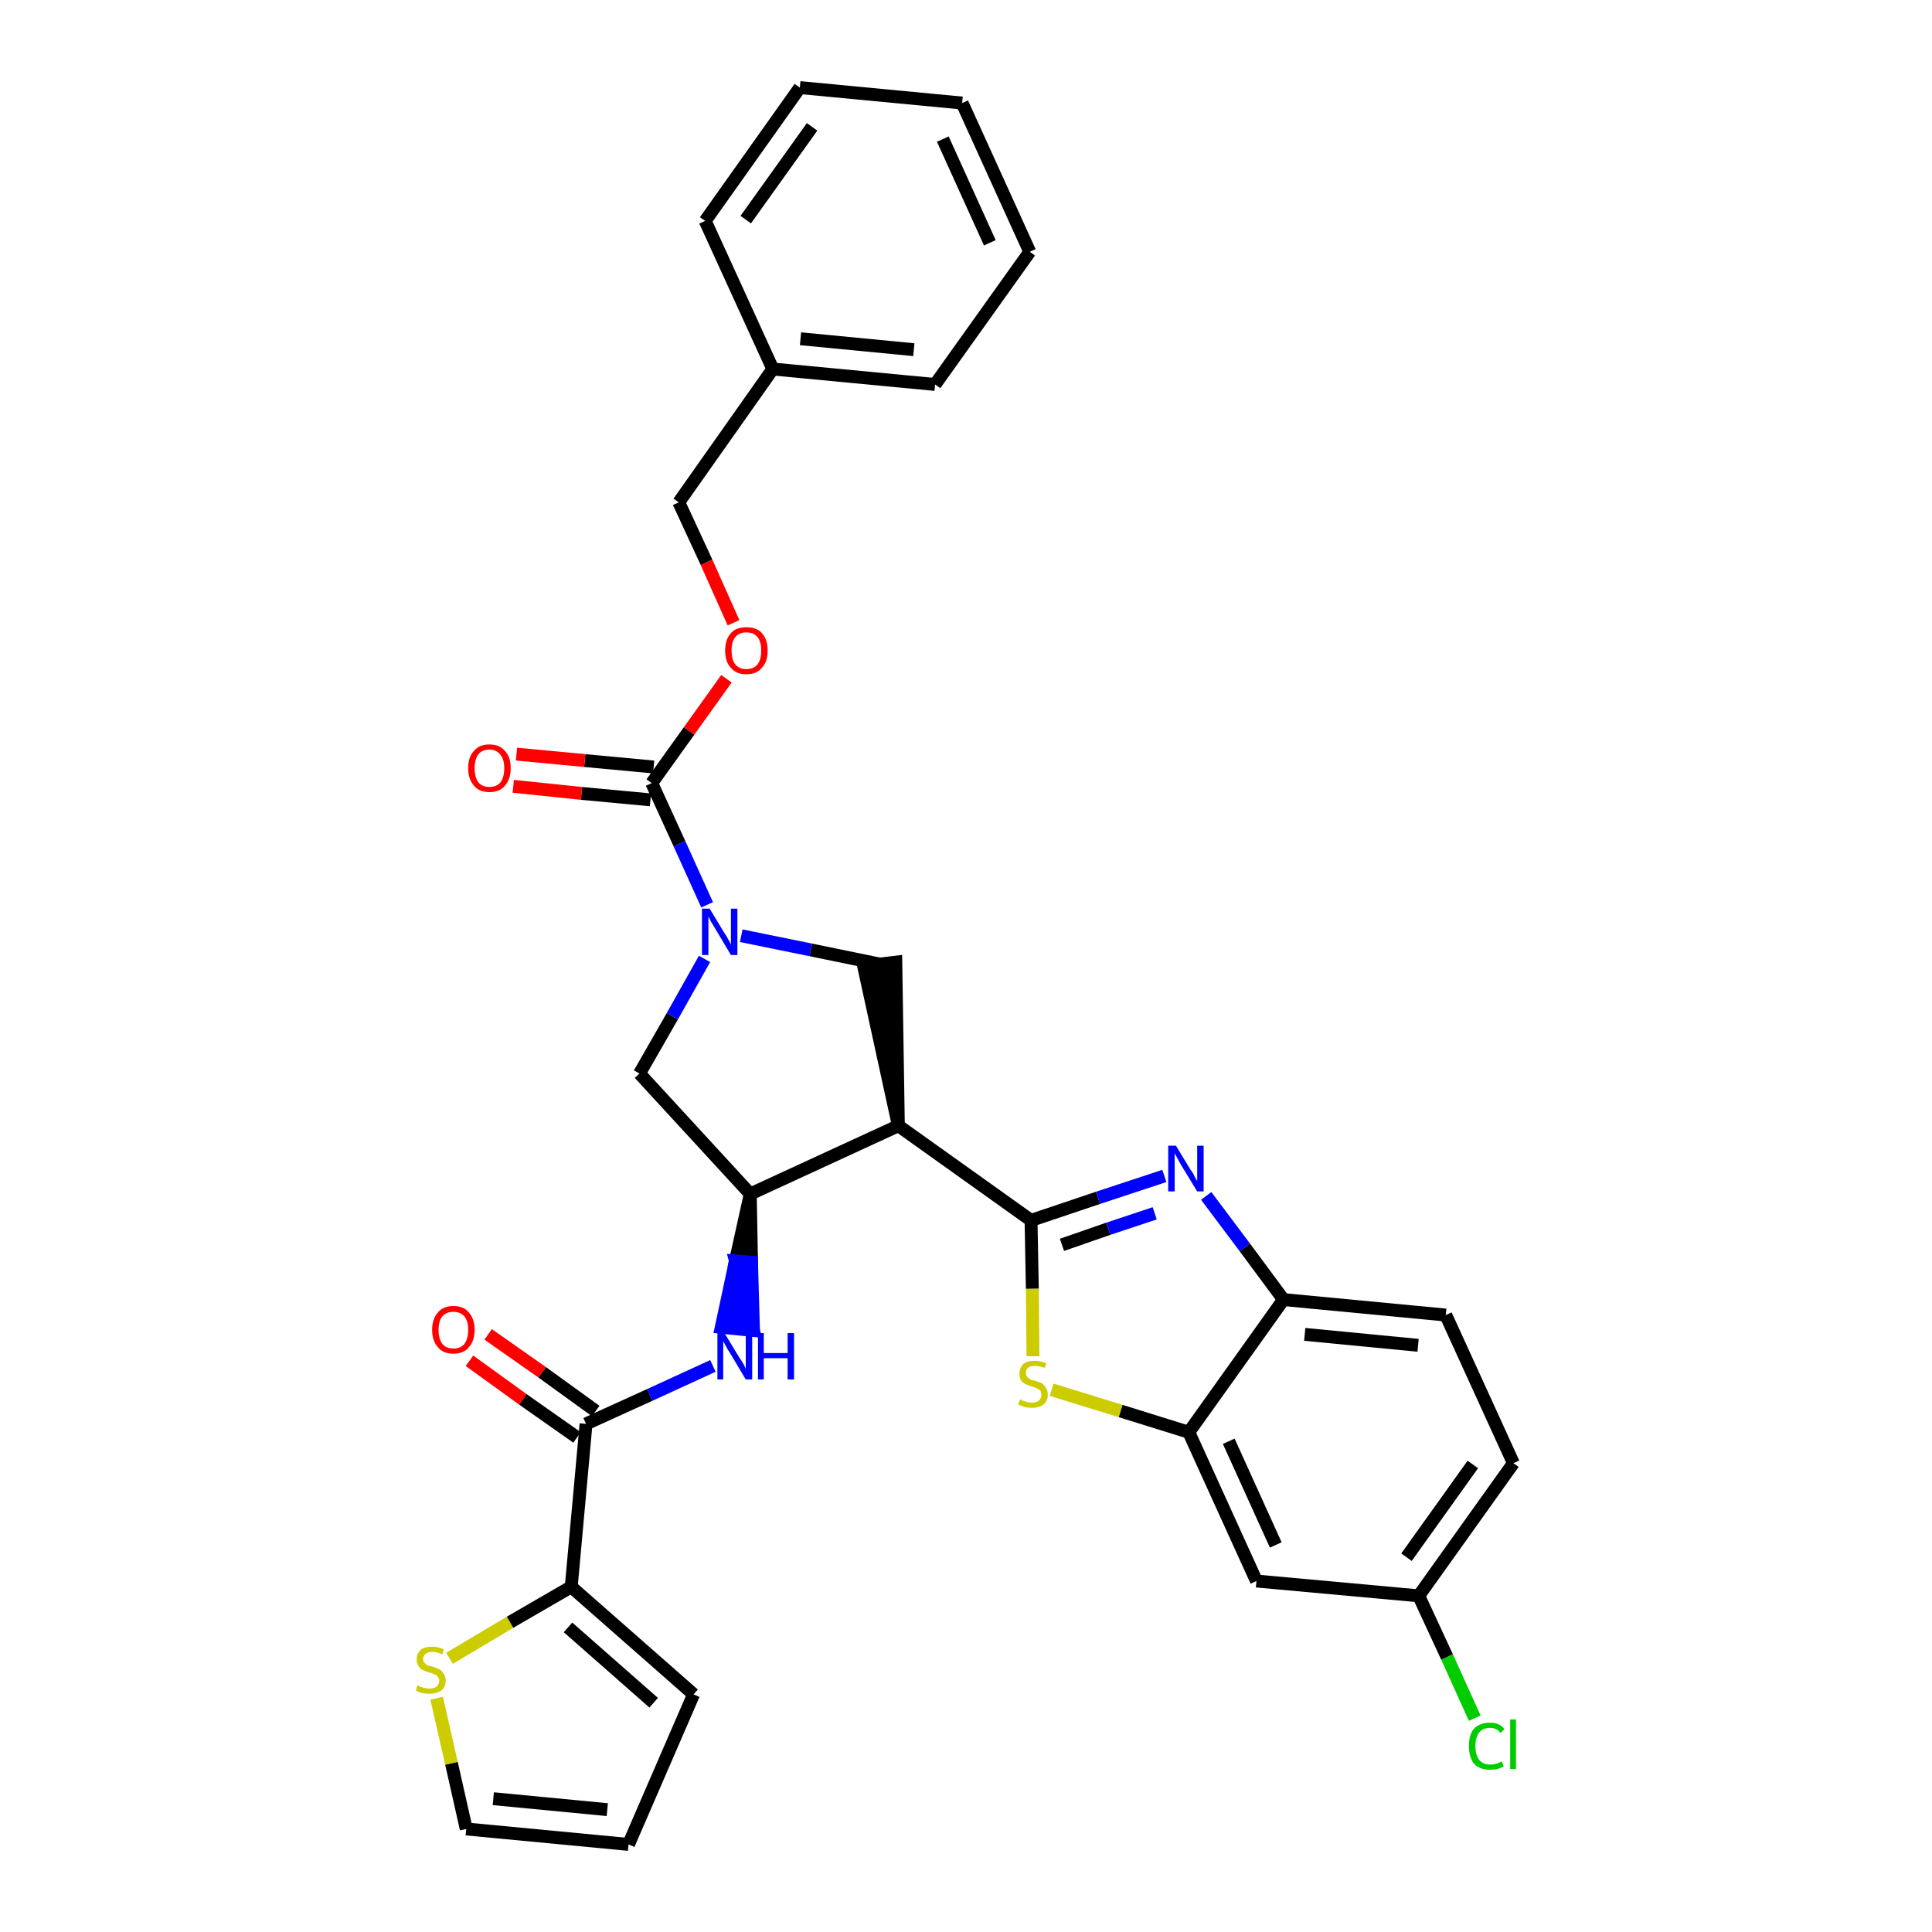 <?xml version='1.0' encoding='iso-8859-1'?>
<svg version='1.1' baseProfile='full'
              xmlns='http://www.w3.org/2000/svg'
                      xmlns:rdkit='http://www.rdkit.org/xml'
                      xmlns:xlink='http://www.w3.org/1999/xlink'
                  xml:space='preserve'
width='300px' height='300px' viewBox='0 0 300 300'>
<!-- END OF HEADER -->
<path class='bond-0 atom-0 atom-1' d='M 72.9,211.3 L 81.2,217.3' style='fill:none;fill-rule:evenodd;stroke:#FF0000;stroke-width:2.0px;stroke-linecap:butt;stroke-linejoin:miter;stroke-opacity:1' />
<path class='bond-0 atom-0 atom-1' d='M 81.2,217.3 L 89.6,223.2' style='fill:none;fill-rule:evenodd;stroke:#000000;stroke-width:2.0px;stroke-linecap:butt;stroke-linejoin:miter;stroke-opacity:1' />
<path class='bond-0 atom-0 atom-1' d='M 75.8,207.2 L 84.2,213.1' style='fill:none;fill-rule:evenodd;stroke:#FF0000;stroke-width:2.0px;stroke-linecap:butt;stroke-linejoin:miter;stroke-opacity:1' />
<path class='bond-0 atom-0 atom-1' d='M 84.2,213.1 L 92.5,219.1' style='fill:none;fill-rule:evenodd;stroke:#000000;stroke-width:2.0px;stroke-linecap:butt;stroke-linejoin:miter;stroke-opacity:1' />
<path class='bond-1 atom-1 atom-2' d='M 91.0,221.1 L 100.9,216.6' style='fill:none;fill-rule:evenodd;stroke:#000000;stroke-width:2.0px;stroke-linecap:butt;stroke-linejoin:miter;stroke-opacity:1' />
<path class='bond-1 atom-1 atom-2' d='M 100.9,216.6 L 110.7,212.1' style='fill:none;fill-rule:evenodd;stroke:#0000FF;stroke-width:2.0px;stroke-linecap:butt;stroke-linejoin:miter;stroke-opacity:1' />
<path class='bond-27 atom-1 atom-28' d='M 91.0,221.1 L 88.7,246.4' style='fill:none;fill-rule:evenodd;stroke:#000000;stroke-width:2.0px;stroke-linecap:butt;stroke-linejoin:miter;stroke-opacity:1' />
<path class='bond-2 atom-3 atom-2' d='M 116.5,185.4 L 114.2,195.8 L 116.7,196.0 Z' style='fill:#000000;fill-rule:evenodd;fill-opacity:1;stroke:#000000;stroke-width:2.0px;stroke-linecap:butt;stroke-linejoin:miter;stroke-opacity:1;' />
<path class='bond-2 atom-3 atom-2' d='M 114.2,195.8 L 117.0,206.6 L 112.0,206.1 Z' style='fill:#0000FF;fill-rule:evenodd;fill-opacity:1;stroke:#0000FF;stroke-width:2.0px;stroke-linecap:butt;stroke-linejoin:miter;stroke-opacity:1;' />
<path class='bond-2 atom-3 atom-2' d='M 114.2,195.8 L 116.7,196.0 L 117.0,206.6 Z' style='fill:#0000FF;fill-rule:evenodd;fill-opacity:1;stroke:#0000FF;stroke-width:2.0px;stroke-linecap:butt;stroke-linejoin:miter;stroke-opacity:1;' />
<path class='bond-3 atom-3 atom-4' d='M 116.5,185.4 L 99.3,166.7' style='fill:none;fill-rule:evenodd;stroke:#000000;stroke-width:2.0px;stroke-linecap:butt;stroke-linejoin:miter;stroke-opacity:1' />
<path class='bond-32 atom-17 atom-3' d='M 139.5,174.8 L 116.5,185.4' style='fill:none;fill-rule:evenodd;stroke:#000000;stroke-width:2.0px;stroke-linecap:butt;stroke-linejoin:miter;stroke-opacity:1' />
<path class='bond-4 atom-4 atom-5' d='M 99.3,166.7 L 104.4,157.8' style='fill:none;fill-rule:evenodd;stroke:#000000;stroke-width:2.0px;stroke-linecap:butt;stroke-linejoin:miter;stroke-opacity:1' />
<path class='bond-4 atom-4 atom-5' d='M 104.4,157.8 L 109.4,148.9' style='fill:none;fill-rule:evenodd;stroke:#0000FF;stroke-width:2.0px;stroke-linecap:butt;stroke-linejoin:miter;stroke-opacity:1' />
<path class='bond-5 atom-5 atom-6' d='M 109.8,140.5 L 105.5,131.0' style='fill:none;fill-rule:evenodd;stroke:#0000FF;stroke-width:2.0px;stroke-linecap:butt;stroke-linejoin:miter;stroke-opacity:1' />
<path class='bond-5 atom-5 atom-6' d='M 105.5,131.0 L 101.2,121.6' style='fill:none;fill-rule:evenodd;stroke:#000000;stroke-width:2.0px;stroke-linecap:butt;stroke-linejoin:miter;stroke-opacity:1' />
<path class='bond-15 atom-5 atom-16' d='M 115.1,145.3 L 125.9,147.5' style='fill:none;fill-rule:evenodd;stroke:#0000FF;stroke-width:2.0px;stroke-linecap:butt;stroke-linejoin:miter;stroke-opacity:1' />
<path class='bond-15 atom-5 atom-16' d='M 125.9,147.5 L 136.6,149.7' style='fill:none;fill-rule:evenodd;stroke:#000000;stroke-width:2.0px;stroke-linecap:butt;stroke-linejoin:miter;stroke-opacity:1' />
<path class='bond-6 atom-6 atom-7' d='M 101.5,119.1 L 90.8,118.1' style='fill:none;fill-rule:evenodd;stroke:#000000;stroke-width:2.0px;stroke-linecap:butt;stroke-linejoin:miter;stroke-opacity:1' />
<path class='bond-6 atom-6 atom-7' d='M 90.8,118.1 L 80.2,117.1' style='fill:none;fill-rule:evenodd;stroke:#FF0000;stroke-width:2.0px;stroke-linecap:butt;stroke-linejoin:miter;stroke-opacity:1' />
<path class='bond-6 atom-6 atom-7' d='M 101.0,124.2 L 90.3,123.2' style='fill:none;fill-rule:evenodd;stroke:#000000;stroke-width:2.0px;stroke-linecap:butt;stroke-linejoin:miter;stroke-opacity:1' />
<path class='bond-6 atom-6 atom-7' d='M 90.3,123.2 L 79.7,122.1' style='fill:none;fill-rule:evenodd;stroke:#FF0000;stroke-width:2.0px;stroke-linecap:butt;stroke-linejoin:miter;stroke-opacity:1' />
<path class='bond-7 atom-6 atom-8' d='M 101.2,121.6 L 107.0,113.5' style='fill:none;fill-rule:evenodd;stroke:#000000;stroke-width:2.0px;stroke-linecap:butt;stroke-linejoin:miter;stroke-opacity:1' />
<path class='bond-7 atom-6 atom-8' d='M 107.0,113.5 L 112.8,105.4' style='fill:none;fill-rule:evenodd;stroke:#FF0000;stroke-width:2.0px;stroke-linecap:butt;stroke-linejoin:miter;stroke-opacity:1' />
<path class='bond-8 atom-8 atom-9' d='M 113.9,96.7 L 109.7,87.3' style='fill:none;fill-rule:evenodd;stroke:#FF0000;stroke-width:2.0px;stroke-linecap:butt;stroke-linejoin:miter;stroke-opacity:1' />
<path class='bond-8 atom-8 atom-9' d='M 109.7,87.3 L 105.4,78.0' style='fill:none;fill-rule:evenodd;stroke:#000000;stroke-width:2.0px;stroke-linecap:butt;stroke-linejoin:miter;stroke-opacity:1' />
<path class='bond-9 atom-9 atom-10' d='M 105.4,78.0 L 120.0,57.3' style='fill:none;fill-rule:evenodd;stroke:#000000;stroke-width:2.0px;stroke-linecap:butt;stroke-linejoin:miter;stroke-opacity:1' />
<path class='bond-10 atom-10 atom-11' d='M 120.0,57.3 L 145.2,59.7' style='fill:none;fill-rule:evenodd;stroke:#000000;stroke-width:2.0px;stroke-linecap:butt;stroke-linejoin:miter;stroke-opacity:1' />
<path class='bond-10 atom-10 atom-11' d='M 124.3,52.6 L 141.9,54.3' style='fill:none;fill-rule:evenodd;stroke:#000000;stroke-width:2.0px;stroke-linecap:butt;stroke-linejoin:miter;stroke-opacity:1' />
<path class='bond-35 atom-15 atom-10' d='M 109.5,34.3 L 120.0,57.3' style='fill:none;fill-rule:evenodd;stroke:#000000;stroke-width:2.0px;stroke-linecap:butt;stroke-linejoin:miter;stroke-opacity:1' />
<path class='bond-11 atom-11 atom-12' d='M 145.2,59.7 L 159.9,39.1' style='fill:none;fill-rule:evenodd;stroke:#000000;stroke-width:2.0px;stroke-linecap:butt;stroke-linejoin:miter;stroke-opacity:1' />
<path class='bond-12 atom-12 atom-13' d='M 159.9,39.1 L 149.4,16.0' style='fill:none;fill-rule:evenodd;stroke:#000000;stroke-width:2.0px;stroke-linecap:butt;stroke-linejoin:miter;stroke-opacity:1' />
<path class='bond-12 atom-12 atom-13' d='M 153.7,37.7 L 146.4,21.6' style='fill:none;fill-rule:evenodd;stroke:#000000;stroke-width:2.0px;stroke-linecap:butt;stroke-linejoin:miter;stroke-opacity:1' />
<path class='bond-13 atom-13 atom-14' d='M 149.4,16.0 L 124.2,13.6' style='fill:none;fill-rule:evenodd;stroke:#000000;stroke-width:2.0px;stroke-linecap:butt;stroke-linejoin:miter;stroke-opacity:1' />
<path class='bond-14 atom-14 atom-15' d='M 124.2,13.6 L 109.5,34.3' style='fill:none;fill-rule:evenodd;stroke:#000000;stroke-width:2.0px;stroke-linecap:butt;stroke-linejoin:miter;stroke-opacity:1' />
<path class='bond-14 atom-14 atom-15' d='M 126.1,19.7 L 115.8,34.1' style='fill:none;fill-rule:evenodd;stroke:#000000;stroke-width:2.0px;stroke-linecap:butt;stroke-linejoin:miter;stroke-opacity:1' />
<path class='bond-16 atom-17 atom-16' d='M 139.5,174.8 L 139.1,149.4 L 134.1,150.0 Z' style='fill:#000000;fill-rule:evenodd;fill-opacity:1;stroke:#000000;stroke-width:2.0px;stroke-linecap:butt;stroke-linejoin:miter;stroke-opacity:1;' />
<path class='bond-17 atom-17 atom-18' d='M 139.5,174.8 L 160.1,189.5' style='fill:none;fill-rule:evenodd;stroke:#000000;stroke-width:2.0px;stroke-linecap:butt;stroke-linejoin:miter;stroke-opacity:1' />
<path class='bond-18 atom-18 atom-19' d='M 160.1,189.5 L 170.5,186.0' style='fill:none;fill-rule:evenodd;stroke:#000000;stroke-width:2.0px;stroke-linecap:butt;stroke-linejoin:miter;stroke-opacity:1' />
<path class='bond-18 atom-18 atom-19' d='M 170.5,186.0 L 180.8,182.6' style='fill:none;fill-rule:evenodd;stroke:#0000FF;stroke-width:2.0px;stroke-linecap:butt;stroke-linejoin:miter;stroke-opacity:1' />
<path class='bond-18 atom-18 atom-19' d='M 164.9,193.3 L 172.1,190.8' style='fill:none;fill-rule:evenodd;stroke:#000000;stroke-width:2.0px;stroke-linecap:butt;stroke-linejoin:miter;stroke-opacity:1' />
<path class='bond-18 atom-18 atom-19' d='M 172.1,190.8 L 179.3,188.4' style='fill:none;fill-rule:evenodd;stroke:#0000FF;stroke-width:2.0px;stroke-linecap:butt;stroke-linejoin:miter;stroke-opacity:1' />
<path class='bond-33 atom-27 atom-18' d='M 160.4,210.6 L 160.3,200.1' style='fill:none;fill-rule:evenodd;stroke:#CCCC00;stroke-width:2.0px;stroke-linecap:butt;stroke-linejoin:miter;stroke-opacity:1' />
<path class='bond-33 atom-27 atom-18' d='M 160.3,200.1 L 160.1,189.5' style='fill:none;fill-rule:evenodd;stroke:#000000;stroke-width:2.0px;stroke-linecap:butt;stroke-linejoin:miter;stroke-opacity:1' />
<path class='bond-19 atom-19 atom-20' d='M 187.3,185.7 L 193.3,193.7' style='fill:none;fill-rule:evenodd;stroke:#0000FF;stroke-width:2.0px;stroke-linecap:butt;stroke-linejoin:miter;stroke-opacity:1' />
<path class='bond-19 atom-19 atom-20' d='M 193.3,193.7 L 199.3,201.8' style='fill:none;fill-rule:evenodd;stroke:#000000;stroke-width:2.0px;stroke-linecap:butt;stroke-linejoin:miter;stroke-opacity:1' />
<path class='bond-20 atom-20 atom-21' d='M 199.3,201.8 L 224.5,204.2' style='fill:none;fill-rule:evenodd;stroke:#000000;stroke-width:2.0px;stroke-linecap:butt;stroke-linejoin:miter;stroke-opacity:1' />
<path class='bond-20 atom-20 atom-21' d='M 202.6,207.2 L 220.2,208.9' style='fill:none;fill-rule:evenodd;stroke:#000000;stroke-width:2.0px;stroke-linecap:butt;stroke-linejoin:miter;stroke-opacity:1' />
<path class='bond-36 atom-26 atom-20' d='M 184.6,222.4 L 199.3,201.8' style='fill:none;fill-rule:evenodd;stroke:#000000;stroke-width:2.0px;stroke-linecap:butt;stroke-linejoin:miter;stroke-opacity:1' />
<path class='bond-21 atom-21 atom-22' d='M 224.5,204.2 L 235.0,227.2' style='fill:none;fill-rule:evenodd;stroke:#000000;stroke-width:2.0px;stroke-linecap:butt;stroke-linejoin:miter;stroke-opacity:1' />
<path class='bond-22 atom-22 atom-23' d='M 235.0,227.2 L 220.3,247.8' style='fill:none;fill-rule:evenodd;stroke:#000000;stroke-width:2.0px;stroke-linecap:butt;stroke-linejoin:miter;stroke-opacity:1' />
<path class='bond-22 atom-22 atom-23' d='M 228.7,227.4 L 218.4,241.8' style='fill:none;fill-rule:evenodd;stroke:#000000;stroke-width:2.0px;stroke-linecap:butt;stroke-linejoin:miter;stroke-opacity:1' />
<path class='bond-23 atom-23 atom-24' d='M 220.3,247.8 L 224.7,257.3' style='fill:none;fill-rule:evenodd;stroke:#000000;stroke-width:2.0px;stroke-linecap:butt;stroke-linejoin:miter;stroke-opacity:1' />
<path class='bond-23 atom-23 atom-24' d='M 224.7,257.3 L 229.0,266.8' style='fill:none;fill-rule:evenodd;stroke:#00CC00;stroke-width:2.0px;stroke-linecap:butt;stroke-linejoin:miter;stroke-opacity:1' />
<path class='bond-24 atom-23 atom-25' d='M 220.3,247.8 L 195.1,245.5' style='fill:none;fill-rule:evenodd;stroke:#000000;stroke-width:2.0px;stroke-linecap:butt;stroke-linejoin:miter;stroke-opacity:1' />
<path class='bond-25 atom-25 atom-26' d='M 195.1,245.5 L 184.6,222.4' style='fill:none;fill-rule:evenodd;stroke:#000000;stroke-width:2.0px;stroke-linecap:butt;stroke-linejoin:miter;stroke-opacity:1' />
<path class='bond-25 atom-25 atom-26' d='M 198.1,239.9 L 190.8,223.8' style='fill:none;fill-rule:evenodd;stroke:#000000;stroke-width:2.0px;stroke-linecap:butt;stroke-linejoin:miter;stroke-opacity:1' />
<path class='bond-26 atom-26 atom-27' d='M 184.6,222.4 L 174.0,219.1' style='fill:none;fill-rule:evenodd;stroke:#000000;stroke-width:2.0px;stroke-linecap:butt;stroke-linejoin:miter;stroke-opacity:1' />
<path class='bond-26 atom-26 atom-27' d='M 174.0,219.1 L 163.3,215.8' style='fill:none;fill-rule:evenodd;stroke:#CCCC00;stroke-width:2.0px;stroke-linecap:butt;stroke-linejoin:miter;stroke-opacity:1' />
<path class='bond-28 atom-28 atom-29' d='M 88.7,246.4 L 107.7,263.1' style='fill:none;fill-rule:evenodd;stroke:#000000;stroke-width:2.0px;stroke-linecap:butt;stroke-linejoin:miter;stroke-opacity:1' />
<path class='bond-28 atom-28 atom-29' d='M 88.2,252.7 L 101.5,264.4' style='fill:none;fill-rule:evenodd;stroke:#000000;stroke-width:2.0px;stroke-linecap:butt;stroke-linejoin:miter;stroke-opacity:1' />
<path class='bond-34 atom-32 atom-28' d='M 69.8,257.5 L 79.2,251.9' style='fill:none;fill-rule:evenodd;stroke:#CCCC00;stroke-width:2.0px;stroke-linecap:butt;stroke-linejoin:miter;stroke-opacity:1' />
<path class='bond-34 atom-32 atom-28' d='M 79.2,251.9 L 88.7,246.4' style='fill:none;fill-rule:evenodd;stroke:#000000;stroke-width:2.0px;stroke-linecap:butt;stroke-linejoin:miter;stroke-opacity:1' />
<path class='bond-29 atom-29 atom-30' d='M 107.7,263.1 L 97.6,286.4' style='fill:none;fill-rule:evenodd;stroke:#000000;stroke-width:2.0px;stroke-linecap:butt;stroke-linejoin:miter;stroke-opacity:1' />
<path class='bond-30 atom-30 atom-31' d='M 97.6,286.4 L 72.4,284.0' style='fill:none;fill-rule:evenodd;stroke:#000000;stroke-width:2.0px;stroke-linecap:butt;stroke-linejoin:miter;stroke-opacity:1' />
<path class='bond-30 atom-30 atom-31' d='M 94.3,281.0 L 76.6,279.3' style='fill:none;fill-rule:evenodd;stroke:#000000;stroke-width:2.0px;stroke-linecap:butt;stroke-linejoin:miter;stroke-opacity:1' />
<path class='bond-31 atom-31 atom-32' d='M 72.4,284.0 L 70.1,273.8' style='fill:none;fill-rule:evenodd;stroke:#000000;stroke-width:2.0px;stroke-linecap:butt;stroke-linejoin:miter;stroke-opacity:1' />
<path class='bond-31 atom-31 atom-32' d='M 70.1,273.8 L 67.8,263.7' style='fill:none;fill-rule:evenodd;stroke:#CCCC00;stroke-width:2.0px;stroke-linecap:butt;stroke-linejoin:miter;stroke-opacity:1' />
<path  class='atom-0' d='M 67.1 206.5
Q 67.1 204.8, 68.0 203.8
Q 68.8 202.8, 70.4 202.8
Q 72.0 202.8, 72.8 203.8
Q 73.7 204.8, 73.7 206.5
Q 73.7 208.2, 72.8 209.2
Q 72.0 210.2, 70.4 210.2
Q 68.8 210.2, 68.0 209.2
Q 67.1 208.2, 67.1 206.5
M 70.4 209.4
Q 71.5 209.4, 72.1 208.7
Q 72.7 207.9, 72.7 206.5
Q 72.7 205.1, 72.1 204.4
Q 71.5 203.7, 70.4 203.7
Q 69.3 203.7, 68.7 204.4
Q 68.1 205.1, 68.1 206.5
Q 68.1 207.9, 68.7 208.7
Q 69.3 209.4, 70.4 209.4
' fill='#FF0000'/>
<path  class='atom-2' d='M 112.5 207.0
L 114.8 210.8
Q 115.1 211.2, 115.5 211.9
Q 115.8 212.5, 115.8 212.6
L 115.8 207.0
L 116.8 207.0
L 116.8 214.2
L 115.8 214.2
L 113.3 210.0
Q 113.0 209.6, 112.7 209.0
Q 112.4 208.4, 112.3 208.3
L 112.3 214.2
L 111.4 214.2
L 111.4 207.0
L 112.5 207.0
' fill='#0000FF'/>
<path  class='atom-2' d='M 117.7 207.0
L 118.6 207.0
L 118.6 210.1
L 122.3 210.1
L 122.3 207.0
L 123.3 207.0
L 123.3 214.2
L 122.3 214.2
L 122.3 210.9
L 118.6 210.9
L 118.6 214.2
L 117.7 214.2
L 117.7 207.0
' fill='#0000FF'/>
<path  class='atom-5' d='M 110.2 141.1
L 112.5 144.9
Q 112.8 145.3, 113.1 145.9
Q 113.5 146.6, 113.5 146.7
L 113.5 141.1
L 114.5 141.1
L 114.5 148.3
L 113.5 148.3
L 111.0 144.1
Q 110.7 143.6, 110.4 143.1
Q 110.1 142.5, 110.0 142.3
L 110.0 148.3
L 109.0 148.3
L 109.0 141.1
L 110.2 141.1
' fill='#0000FF'/>
<path  class='atom-7' d='M 72.7 119.3
Q 72.7 117.5, 73.6 116.6
Q 74.4 115.6, 76.0 115.6
Q 77.6 115.6, 78.4 116.6
Q 79.3 117.5, 79.3 119.3
Q 79.3 121.0, 78.4 122.0
Q 77.6 123.0, 76.0 123.0
Q 74.4 123.0, 73.6 122.0
Q 72.7 121.0, 72.7 119.3
M 76.0 122.2
Q 77.1 122.2, 77.7 121.5
Q 78.3 120.7, 78.3 119.3
Q 78.3 117.9, 77.7 117.2
Q 77.1 116.4, 76.0 116.4
Q 74.9 116.4, 74.3 117.1
Q 73.7 117.9, 73.7 119.3
Q 73.7 120.7, 74.3 121.5
Q 74.9 122.2, 76.0 122.2
' fill='#FF0000'/>
<path  class='atom-8' d='M 112.6 101.0
Q 112.6 99.3, 113.5 98.3
Q 114.3 97.4, 115.9 97.4
Q 117.5 97.4, 118.3 98.3
Q 119.2 99.3, 119.2 101.0
Q 119.2 102.8, 118.3 103.7
Q 117.5 104.7, 115.9 104.7
Q 114.3 104.7, 113.5 103.7
Q 112.6 102.8, 112.6 101.0
M 115.9 103.9
Q 117.0 103.9, 117.6 103.2
Q 118.2 102.5, 118.2 101.0
Q 118.2 99.6, 117.6 98.9
Q 117.0 98.2, 115.9 98.2
Q 114.8 98.2, 114.2 98.9
Q 113.6 99.6, 113.6 101.0
Q 113.6 102.5, 114.2 103.2
Q 114.8 103.9, 115.9 103.9
' fill='#FF0000'/>
<path  class='atom-19' d='M 182.6 177.9
L 184.9 181.7
Q 185.2 182.0, 185.5 182.7
Q 185.9 183.4, 185.9 183.4
L 185.9 177.9
L 186.9 177.9
L 186.9 185.0
L 185.9 185.0
L 183.4 180.9
Q 183.1 180.4, 182.8 179.8
Q 182.5 179.3, 182.4 179.1
L 182.4 185.0
L 181.4 185.0
L 181.4 177.9
L 182.6 177.9
' fill='#0000FF'/>
<path  class='atom-24' d='M 228.1 271.1
Q 228.1 269.3, 228.9 268.4
Q 229.8 267.5, 231.4 267.5
Q 232.9 267.5, 233.6 268.5
L 233.0 269.1
Q 232.4 268.3, 231.4 268.3
Q 230.3 268.3, 229.7 269.0
Q 229.1 269.8, 229.1 271.1
Q 229.1 272.5, 229.7 273.3
Q 230.3 274.0, 231.5 274.0
Q 232.3 274.0, 233.2 273.5
L 233.5 274.3
Q 233.1 274.5, 232.5 274.7
Q 232.0 274.8, 231.3 274.8
Q 229.8 274.8, 228.9 273.9
Q 228.1 272.9, 228.1 271.1
' fill='#00CC00'/>
<path  class='atom-24' d='M 234.5 267.0
L 235.4 267.0
L 235.4 274.7
L 234.5 274.7
L 234.5 267.0
' fill='#00CC00'/>
<path  class='atom-27' d='M 158.4 217.3
Q 158.5 217.3, 158.8 217.5
Q 159.1 217.6, 159.5 217.7
Q 159.9 217.8, 160.2 217.8
Q 160.9 217.8, 161.3 217.5
Q 161.7 217.1, 161.7 216.6
Q 161.7 216.2, 161.5 215.9
Q 161.3 215.7, 161.0 215.6
Q 160.7 215.4, 160.2 215.3
Q 159.6 215.1, 159.2 214.9
Q 158.8 214.7, 158.5 214.3
Q 158.3 213.9, 158.3 213.3
Q 158.3 212.4, 158.9 211.8
Q 159.5 211.3, 160.7 211.3
Q 161.5 211.3, 162.5 211.7
L 162.2 212.4
Q 161.4 212.1, 160.7 212.1
Q 160.0 212.1, 159.6 212.4
Q 159.3 212.7, 159.3 213.2
Q 159.3 213.6, 159.5 213.8
Q 159.7 214.0, 160.0 214.2
Q 160.2 214.3, 160.7 214.4
Q 161.4 214.6, 161.8 214.8
Q 162.1 215.0, 162.4 215.5
Q 162.7 215.9, 162.7 216.6
Q 162.7 217.6, 162.0 218.1
Q 161.4 218.6, 160.3 218.6
Q 159.6 218.6, 159.1 218.5
Q 158.7 218.3, 158.1 218.1
L 158.4 217.3
' fill='#CCCC00'/>
<path  class='atom-32' d='M 64.8 261.7
Q 64.9 261.7, 65.2 261.9
Q 65.6 262.0, 65.9 262.1
Q 66.3 262.2, 66.7 262.2
Q 67.4 262.2, 67.8 261.9
Q 68.2 261.5, 68.2 261.0
Q 68.2 260.6, 67.9 260.3
Q 67.8 260.1, 67.5 260.0
Q 67.1 259.8, 66.6 259.7
Q 66.0 259.5, 65.6 259.3
Q 65.2 259.1, 65.0 258.7
Q 64.7 258.3, 64.7 257.7
Q 64.7 256.8, 65.3 256.2
Q 65.9 255.7, 67.1 255.7
Q 68.0 255.7, 68.9 256.1
L 68.7 256.9
Q 67.8 256.5, 67.2 256.5
Q 66.5 256.5, 66.1 256.8
Q 65.7 257.1, 65.7 257.6
Q 65.7 258.0, 65.9 258.2
Q 66.1 258.4, 66.4 258.6
Q 66.7 258.7, 67.2 258.8
Q 67.8 259.0, 68.2 259.2
Q 68.6 259.4, 68.9 259.9
Q 69.2 260.3, 69.2 261.0
Q 69.2 262.0, 68.5 262.5
Q 67.8 263.0, 66.7 263.0
Q 66.1 263.0, 65.6 262.9
Q 65.1 262.8, 64.6 262.5
L 64.8 261.7
' fill='#CCCC00'/>
</svg>
